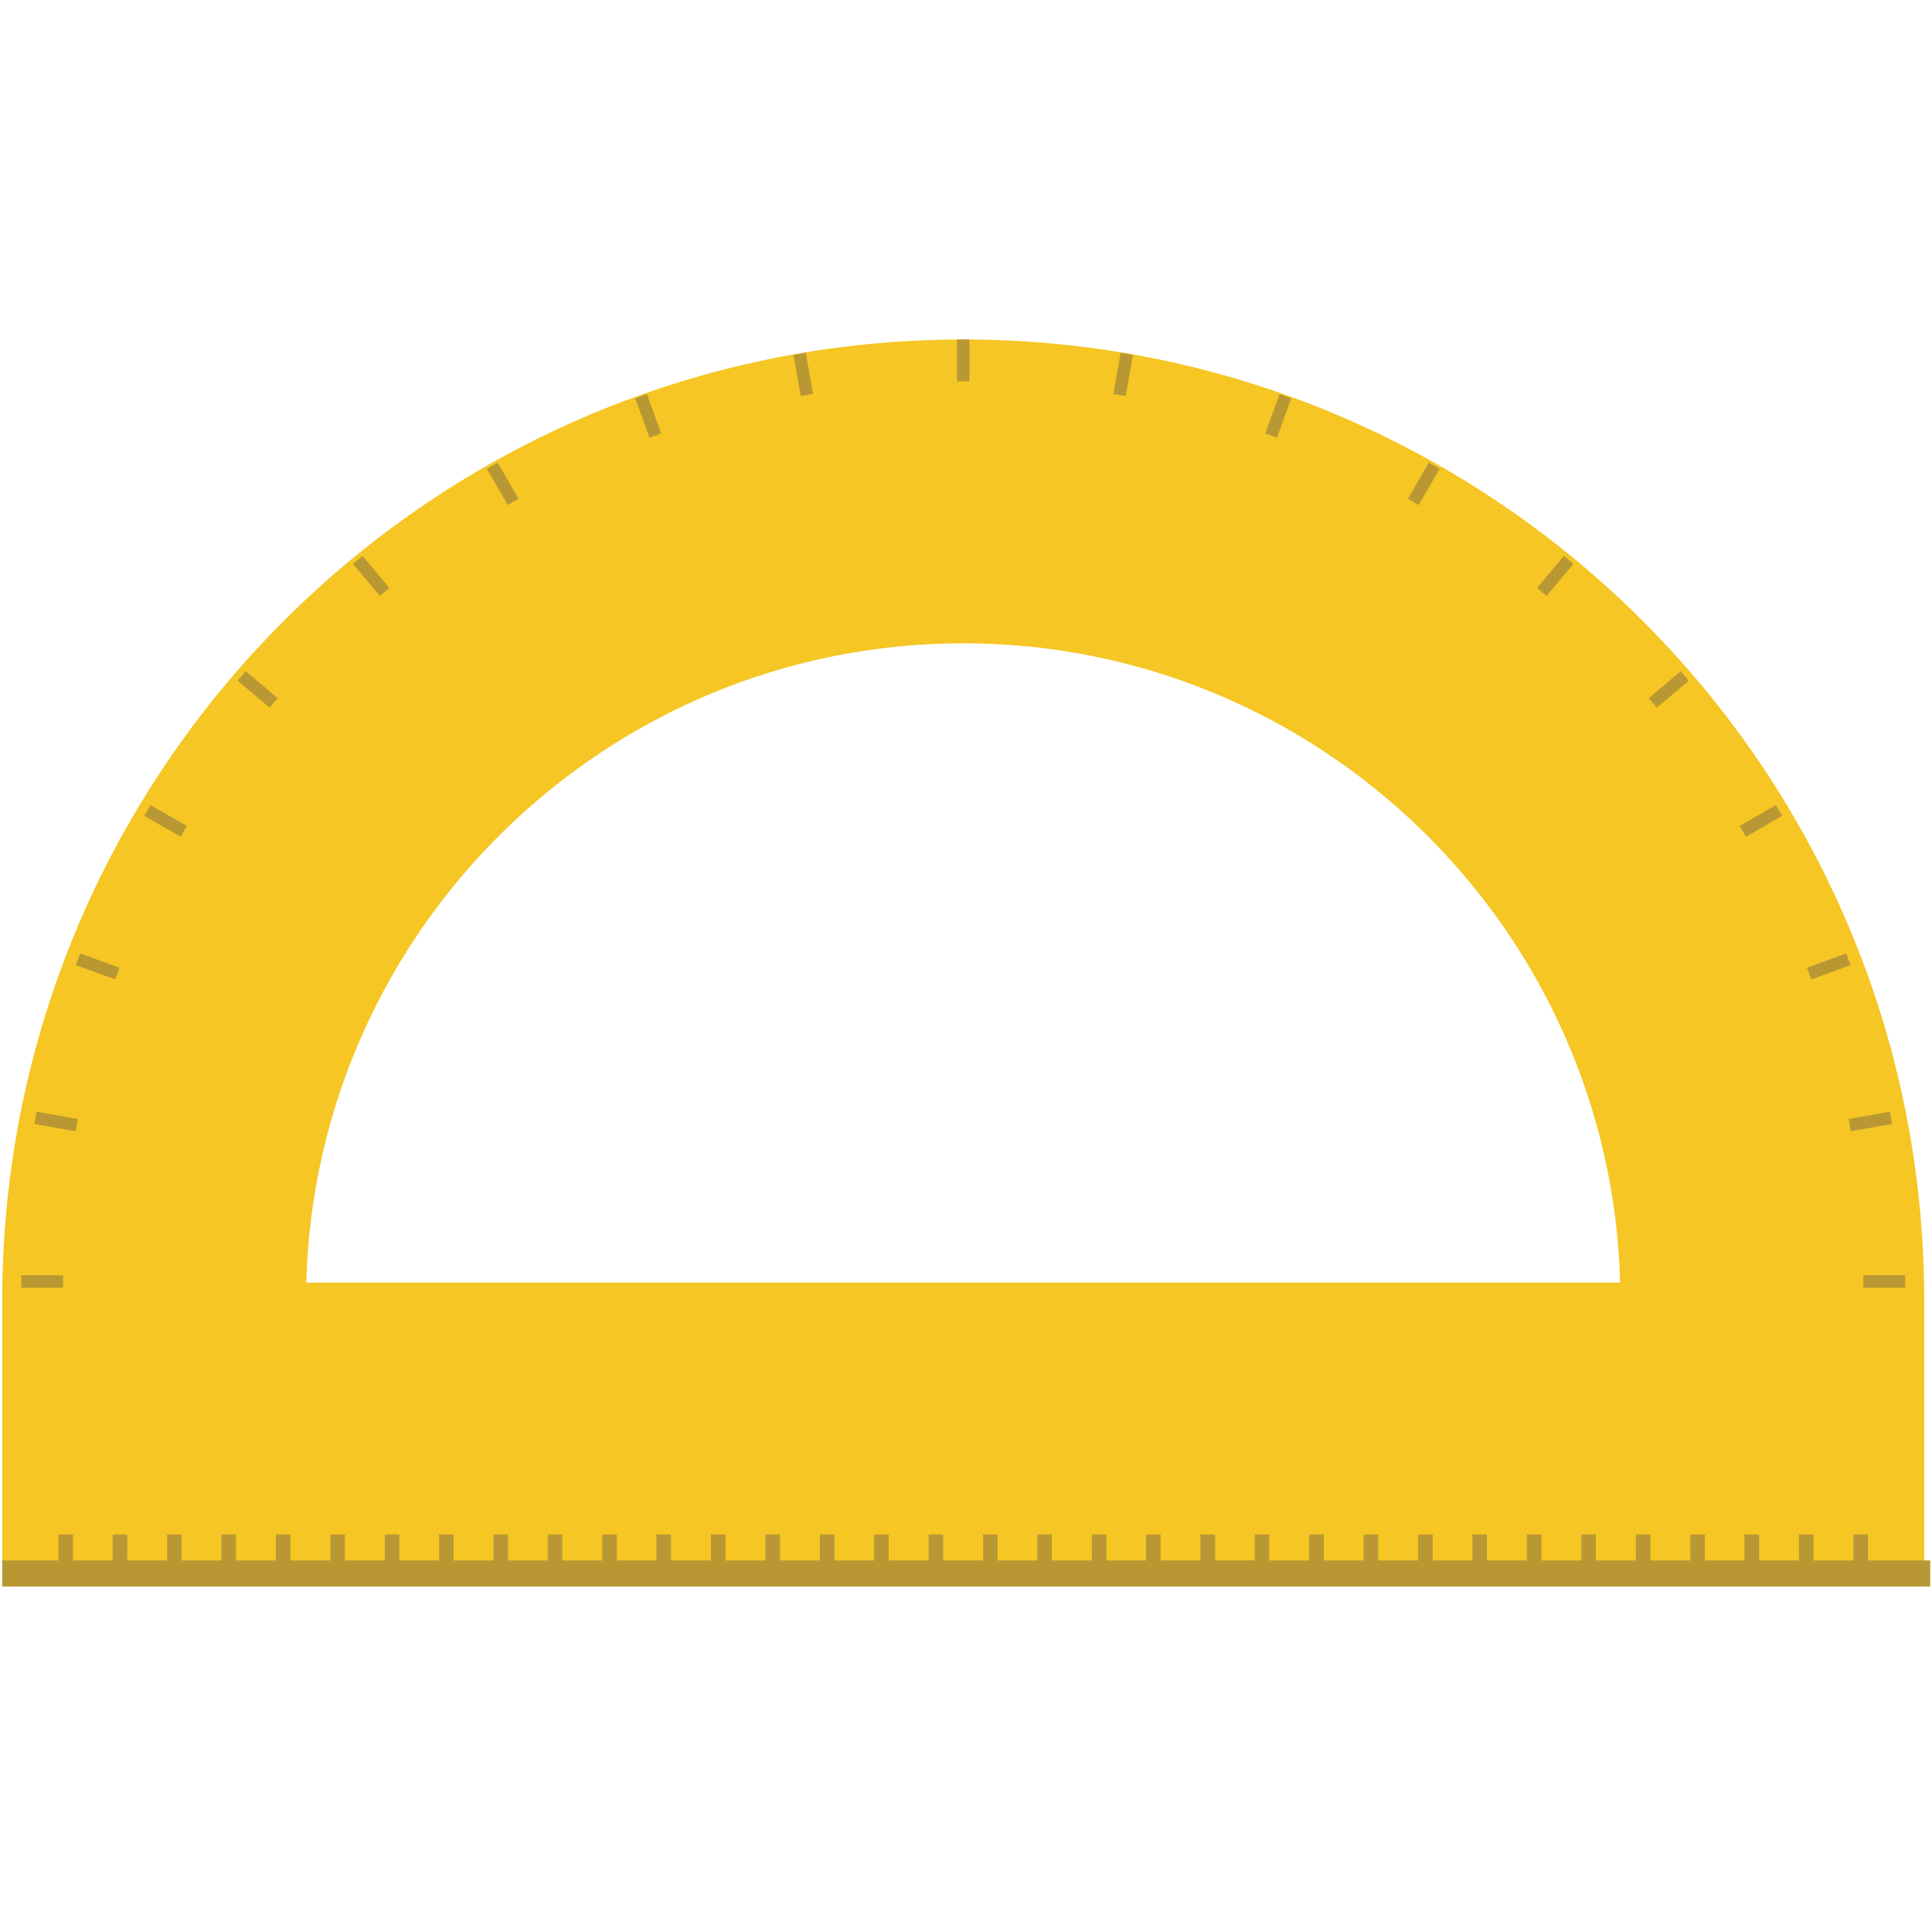 <svg xmlns="http://www.w3.org/2000/svg" width="120" height="120"><g fill="none" fill-rule="evenodd"><path fill="#F5C624" d="M19.024 79.667c.59-21.996 18.667-39.71 40.804-39.71 22.136 0 40.214 17.714 40.804 39.71H19.024zm40.804-58.581C26.863 21.086.138 47.81.138 80.775v17.762h119.379V80.775c0-32.965-26.724-59.69-59.69-59.69z"/><path fill="#B99834" d="M3.63 98.537h.904v-3.233H3.63zm3.368 0h.904v-3.233h-.904zm3.383 0h.904v-3.233h-.904zm3.369 0h.904v-3.233h-.904zm3.383 0h.904v-3.233h-.904zm3.384 0h.904v-3.233h-.904zm3.384 0h.904v-3.233h-.904zm3.369 0h.903v-3.233h-.904zm3.383 0h.904v-3.233h-.904zm3.368 0h.904v-3.233h-.904zm3.384 0h.904v-3.233h-.904zm3.368 0h.904v-3.233h-.904zm3.384 0h.904v-3.233h-.904zm3.383 0h.904v-3.233h-.904zm3.384 0h.904v-3.233h-.904zm3.368 0h.904v-3.233h-.904zm3.384 0h.904v-3.233h-.904zm3.384 0h.904v-3.233h-.904zm3.368 0h.904v-3.233h-.904zm3.384 0h.904v-3.233h-.904zm3.368 0h.904v-3.233h-.904zm3.383 0h.905v-3.233h-.905zm3.369 0h.904v-3.233h-.904zm3.383 0h.904v-3.233h-.904zm3.384 0h.904v-3.233H84.7zm3.384 0h.904v-3.233h-.904zm3.367 0h.905v-3.233h-.904zm3.385 0h.904v-3.233h-.904zm3.384 0h.904v-3.233h-.904zm3.383 0h.904v-3.233h-.904zm3.384 0h.904v-3.233h-.904zm3.368 0h.904v-3.233h-.904zm3.384 0h.904v-3.233h-.904zm3.384 0h.904v-3.233h-.904zM59.44 23.682h.775v-2.596h-.775zm-8.94.782-.763.135-.45-2.557.762-.134.451 2.556m-9.431 2.458-.728.264-.887-2.44.727-.264.888 2.44m-8.861 4.058-.67.386-1.299-2.248.67-.387 1.299 2.248m-8.022 5.535-.593.498-1.67-1.99.594-.497 1.669 1.989m-6.939 6.844-.498.593-1.989-1.67.498-.592 1.989 1.669m-5.645 7.944-.388.67-2.248-1.297.387-.671 2.249 1.298m-4.181 8.804-.264.728-2.44-.888.265-.728 2.44.888m-2.588 9.397-.135.762-2.556-.45.134-.763 2.557.45M1.321 79.98h2.596v-.775H1.321zm114.417 0h2.596v-.775h-2.596zm1.64-10.928.135.762-2.557.45-.135-.761 2.557-.451m-2.705-9.834.265.728-2.44.888-.264-.728 2.44-.888m-4.372-9.214.387.67-2.248 1.299-.387-.67 2.248-1.3m-5.905-8.314.498.593-1.989 1.669-.497-.593 1.988-1.67m-7.259-7.163.593.498-1.668 1.989-.593-.498 1.668-1.989m-8.392-5.795.67.388-1.298 2.248-.67-.387 1.298-2.248m-9.272-4.249.728.265-.888 2.44-.728-.265.888-2.44m-9.868-2.574.763.134-.451 2.557-.763-.135.45-2.556"/><path fill="#B99834" d="M.139 98.537h119.75V96.92H.138z"/></g></svg>